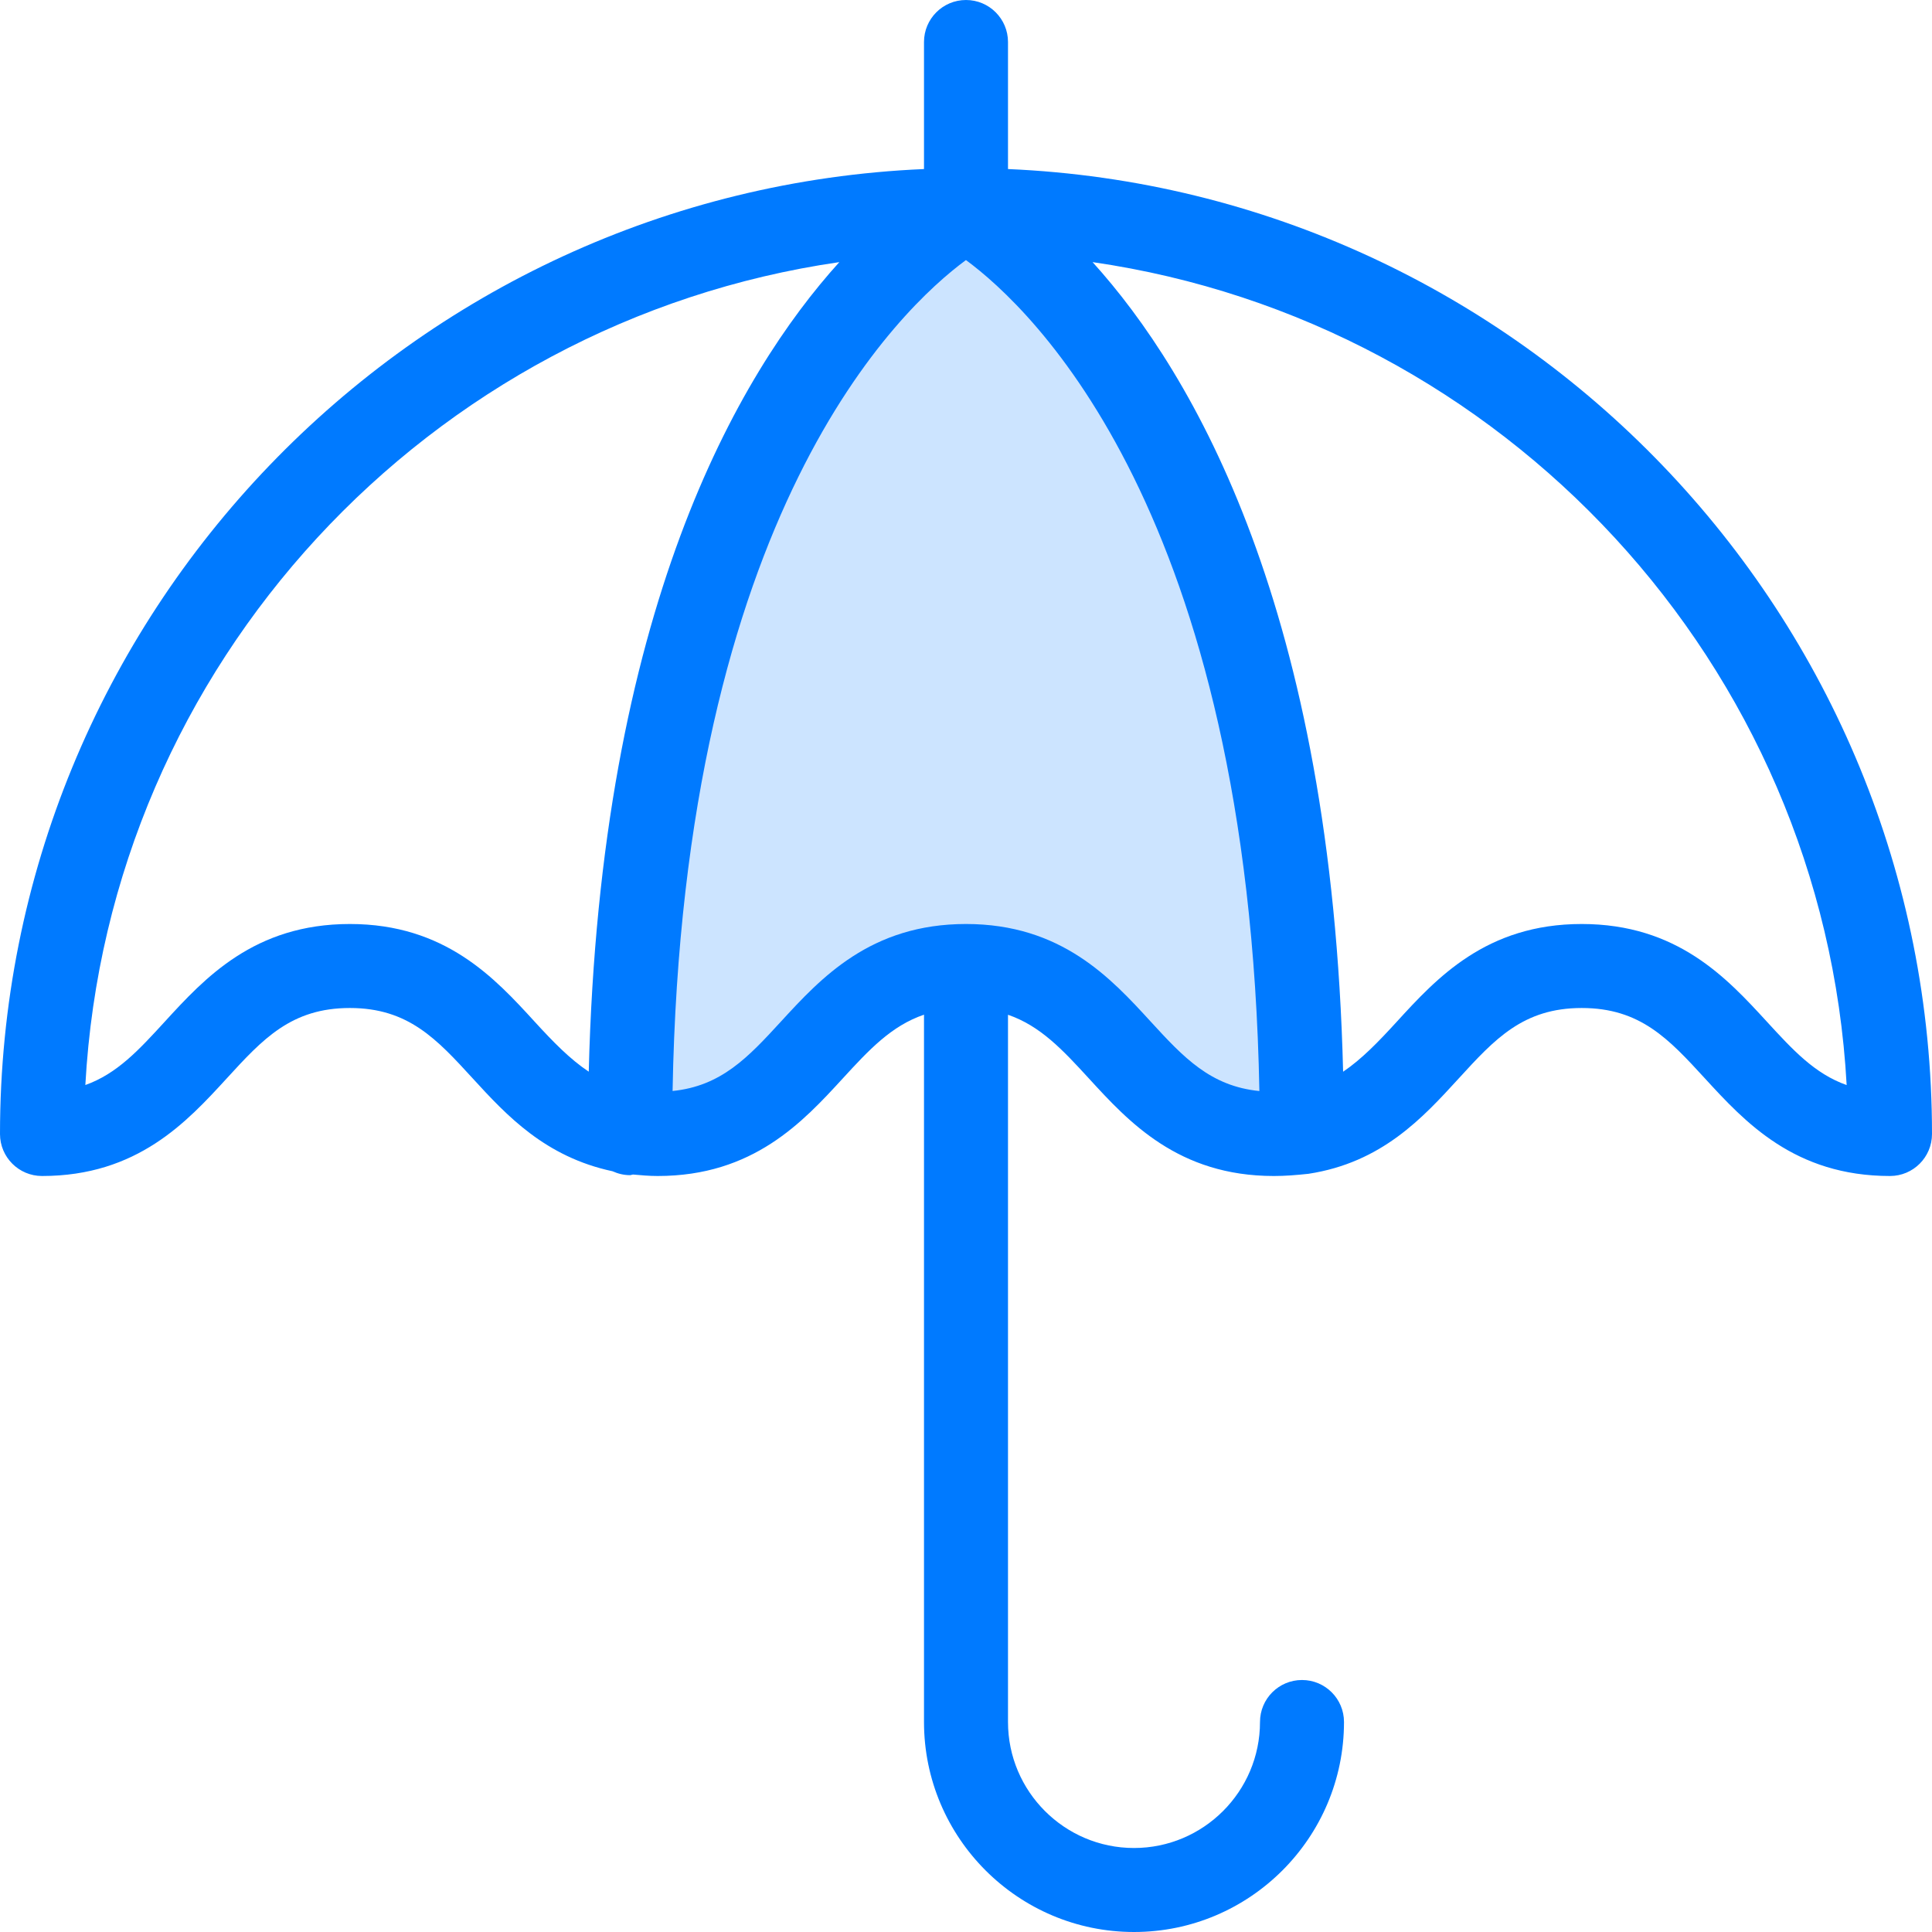 <?xml version="1.0" encoding="iso-8859-1"?>
<!-- Generator: Adobe Illustrator 19.0.0, SVG Export Plug-In . SVG Version: 6.00 Build 0)  -->
<svg version="1.1" id="Capa_1" xmlns="http://www.w3.org/2000/svg" xmlns:xlink="http://www.w3.org/1999/xlink" x="0px" y="0px"
	 viewBox="0 0 368 368" style="enable-background:new 0 0 368 368;" xml:space="preserve">
<path style="fill:#CCE4FF;" d="M120,215.68C120.08,71.92,184,40,184,40s63.92,31.92,64,175.68c-1.68,0.16-3.44,0.32-5.36,0.32
	c-29.36,0-29.36-32-58.64-32c-29.36,0-29.36,32-58.72,32C123.44,216,121.68,215.84,120,215.68z"/>
<path style="fill:#007AFF;" d="M192,32.2V8c0-4.416-3.584-8-8-8s-8,3.584-8,8v24.2C78.24,36.408,0,117.224,0,216
	c0,4.416,3.584,8,8,8c18.152,0,27.592-10.304,35.176-18.576C50.048,197.92,55.472,192,66.64,192
	c11.136,0,16.552,5.928,23.416,13.424c6.464,7.064,13.8,14.936,26.616,17.672c1.016,0.456,2.128,0.744,3.328,0.744l0,0
	c0.2,0,0.368-0.104,0.56-0.12c1.536,0.136,3.072,0.28,4.72,0.28c18.192,0,27.656-10.312,35.256-18.592
	c4.992-5.44,9.248-10.016,15.464-12.136V328c0,22.056,17.944,40,40,40s40-17.944,40-40c0-4.416-3.576-8-8-8s-8,3.584-8,8
	c0,13.232-10.768,24-24,24s-24-10.768-24-24V193.288c6.168,2.12,10.408,6.68,15.376,12.096c7.6,8.296,17.056,18.616,35.264,18.616
	c2.192,0,4.2-0.168,6.568-0.416c13.984-2.136,21.768-10.648,28.632-18.152c6.864-7.504,12.288-13.432,23.44-13.432
	c11.168,0,16.592,5.92,23.464,13.408C332.344,213.688,341.808,224,360,224c4.424,0,8-3.584,8-8C368,117.224,289.76,36.408,192,32.2z
	 M101.856,194.624C94.272,186.328,84.824,176,66.64,176c-18.208,0-27.664,10.32-35.264,18.616
	c-4.904,5.352-9.072,9.904-15.12,12.056c4.416-80.208,65.416-145.416,143.616-156.744c-19.328,21.376-45.552,66.368-47.728,154.2
	C108.528,201.72,105.376,198.464,101.856,194.624z M219.168,194.576C211.592,186.304,202.152,176,184,176
	c-18.192,0-27.656,10.312-35.256,18.592c-6.256,6.816-11.36,12.28-20.632,13.216c1.968-110.264,43.352-149.064,55.88-158.272
	c12.576,9.256,53.856,48.048,55.888,158.28C230.56,206.896,225.448,201.424,219.168,194.576z M336.536,194.592
	c-7.6-8.28-17.056-18.592-35.256-18.592s-27.656,10.336-35.248,18.64c-3.52,3.848-6.664,7.104-10.2,9.496
	c-2.176-87.84-28.392-132.848-47.72-154.208c78.216,11.32,139.224,76.536,143.632,156.752
	C345.648,204.528,341.472,199.968,336.536,194.592z"/>
<g>
</g>
<g>
</g>
<g>
</g>
<g>
</g>
<g>
</g>
<g>
</g>
<g>
</g>
<g>
</g>
<g>
</g>
<g>
</g>
<g>
</g>
<g>
</g>
<g>
</g>
<g>
</g>
<g>
</g>
</svg>
